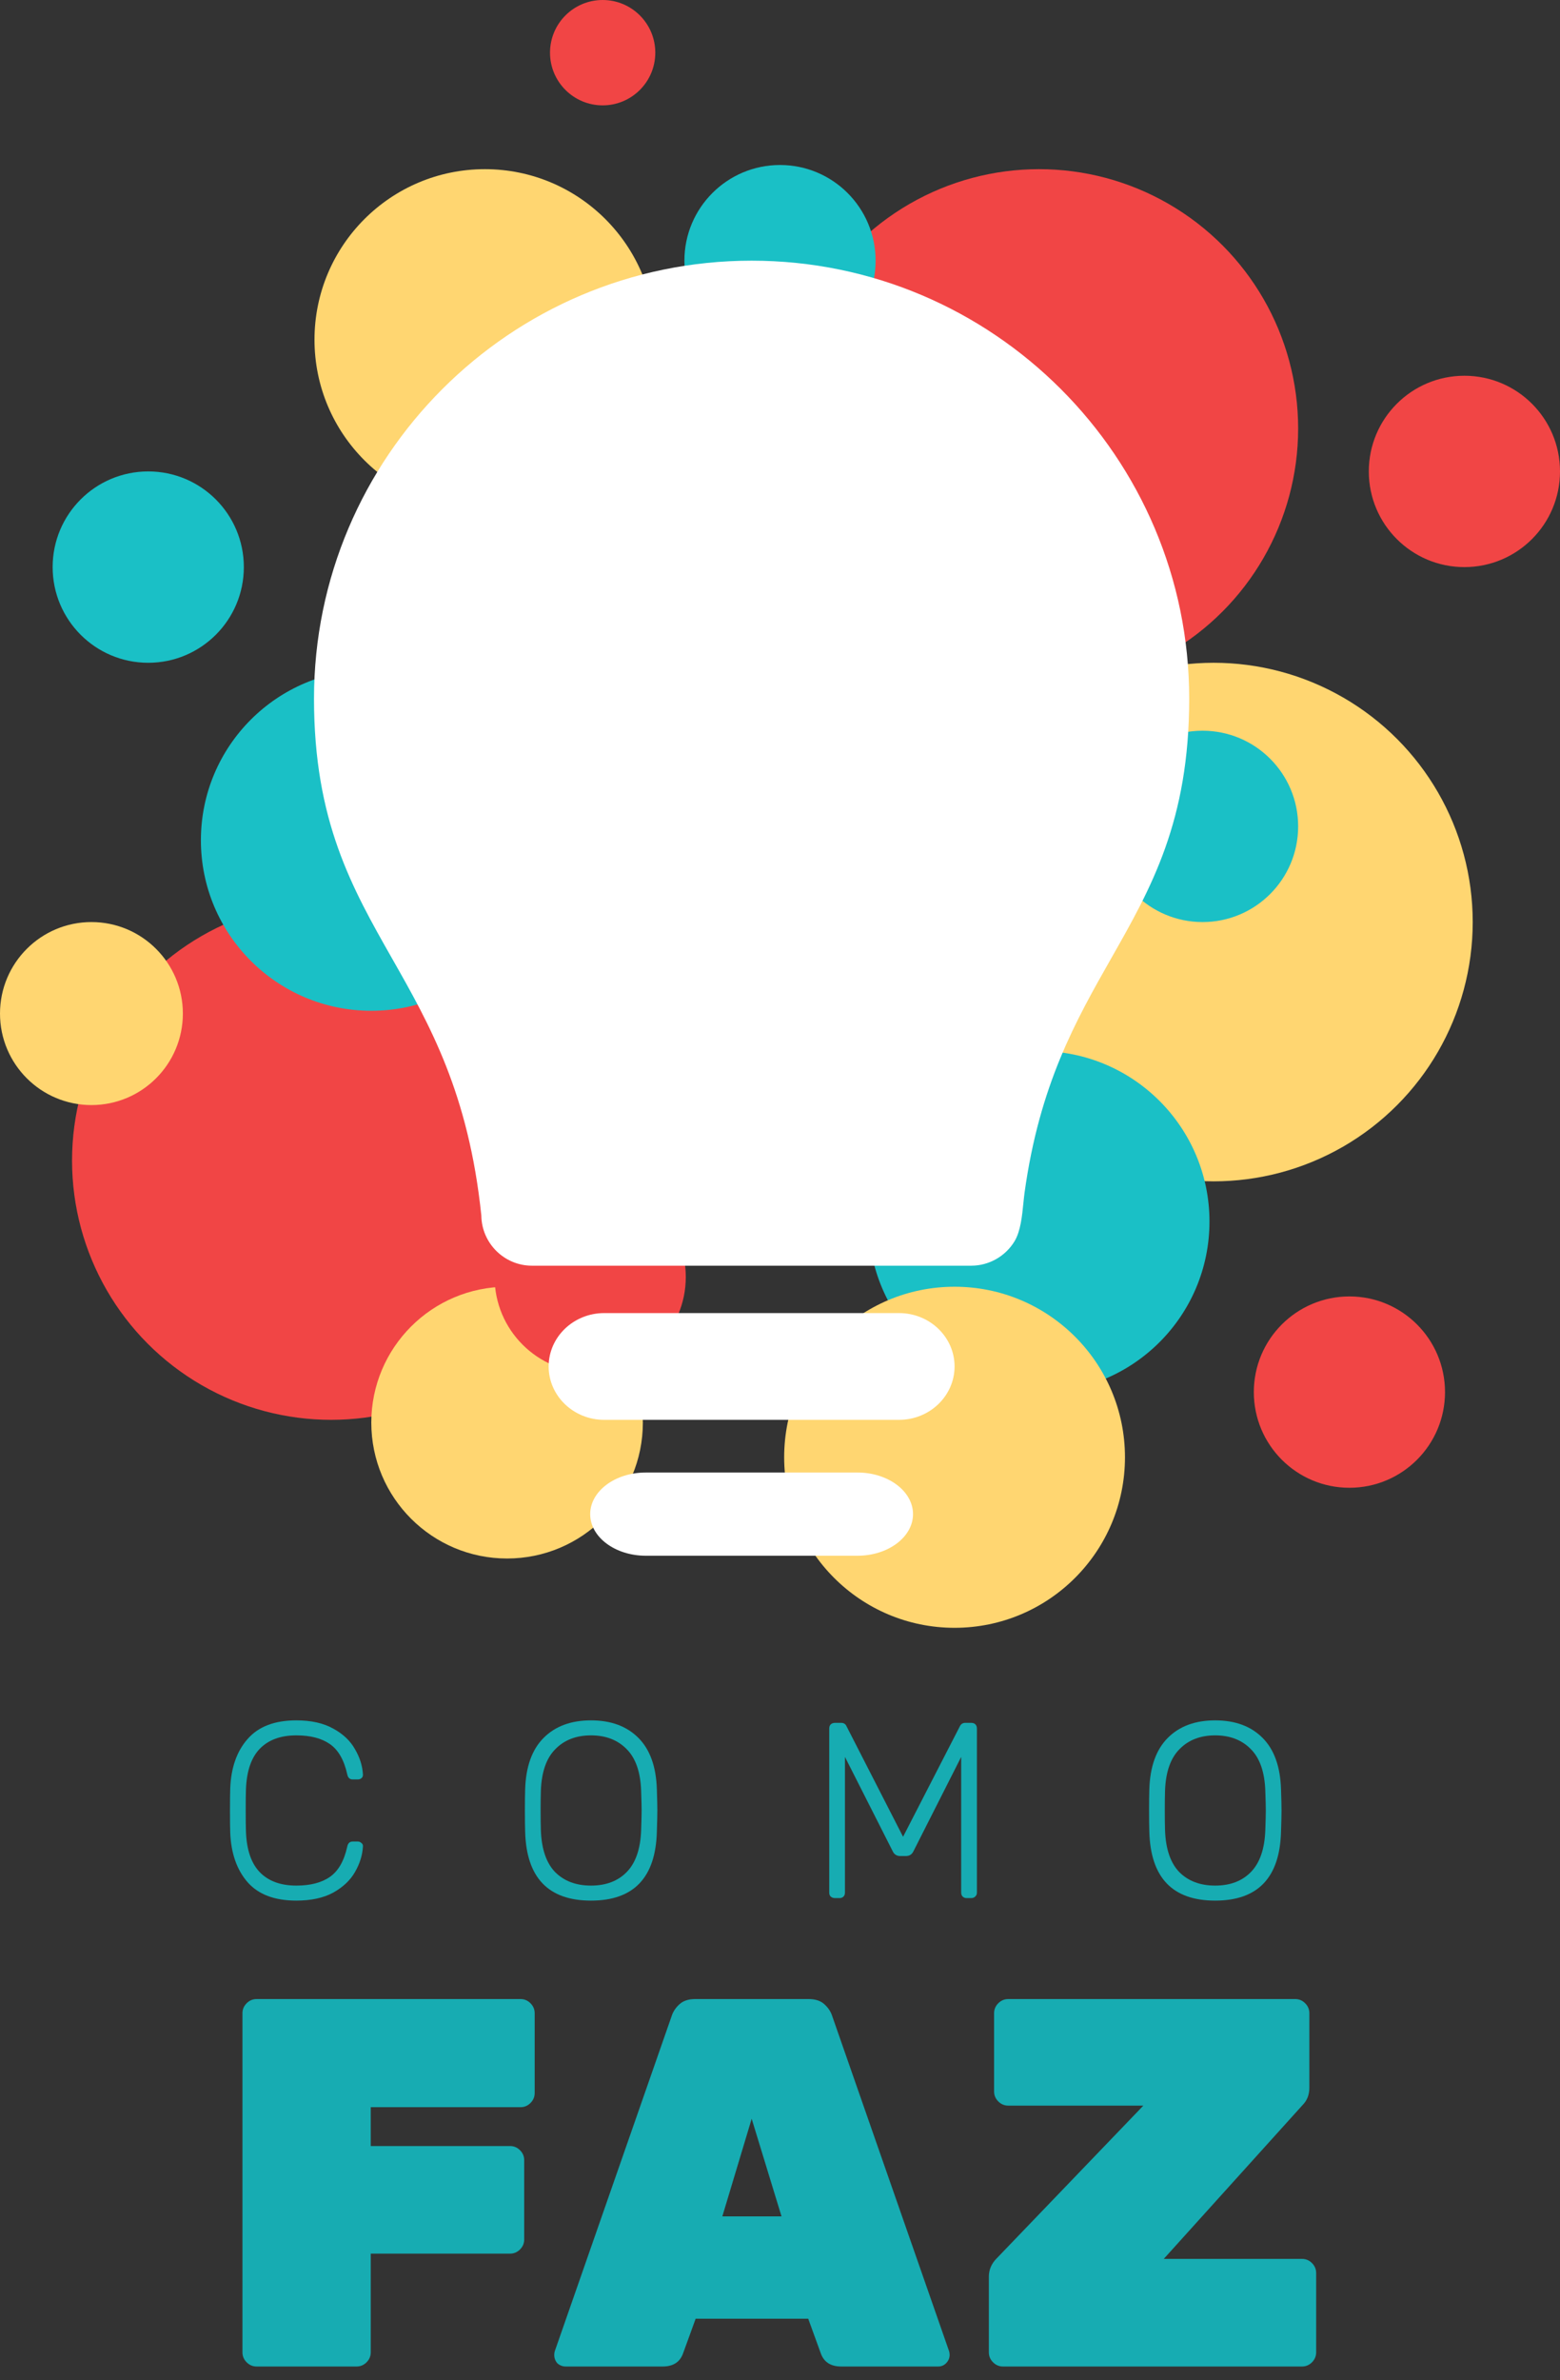 <?xml version="1.0" encoding="UTF-8" standalone="no"?>
<svg
   xmlns:dc="http://purl.org/dc/elements/1.1/"
   xmlns:cc="http://creativecommons.org/ns#"
   xmlns:rdf="http://www.w3.org/1999/02/22-rdf-syntax-ns#"
   xmlns:svg="http://www.w3.org/2000/svg"
   xmlns="http://www.w3.org/2000/svg"
   xmlns:sodipodi="http://sodipodi.sourceforge.net/DTD/sodipodi-0.dtd"
   xmlns:inkscape="http://www.inkscape.org/namespaces/inkscape"
   width="82"
   height="125"
   viewBox="0 0 82 125"
   fill="none"
   version="1.1"
   id="svg1441"
   sodipodi:docname="logo-texto-azul.svg"
   inkscape:version="1.0.1 (1.0.1+r73)">
  <rect x="0" y="0" width="82" height="125" fill="#333333" stroke="none"/>
  <defs
     id="defs1445" />
  <sodipodi:namedview
     pagecolor="#ffffff"
     bordercolor="#666666"
     borderopacity="1"
     objecttolerance="10"
     gridtolerance="10"
     guidetolerance="10"
     inkscape:pageopacity="0"
     inkscape:pageshadow="2"
     inkscape:window-width="1920"
     inkscape:window-height="995"
     id="namedview1443"
     showgrid="false"
     inkscape:zoom="4.6386205"
     inkscape:cx="16.145073"
     inkscape:cy="58.23197"
     inkscape:window-x="0"
     inkscape:window-y="0"
     inkscape:window-maximized="1"
     inkscape:current-layer="svg1441" />
  <g
     style="mix-blend-mode:overlay"
     id="g1359">
    <circle
       cx="54.618"
       cy="22.503"
       r="13.618"
       fill="#F14545"
       id="circle1357" />
  </g>
  <g
     style="mix-blend-mode:overlay"
     id="g1363">
    <circle
       cx="17.405"
       cy="60.954"
       r="13.618"
       fill="#F14545"
       id="circle1361" />
  </g>
  <g
     style="mix-blend-mode:overlay"
     id="g1367">
    <circle
       cx="63.794"
       cy="48.428"
       r="13.618"
       fill="#FFD671"
       id="circle1365" />
  </g>
  <g
     style="mix-blend-mode:overlay"
     id="g1371">
    <circle
       cx="19.517"
       cy="44.131"
       r="8.957"
       fill="#1AC0C6"
       id="circle1369" />
  </g>
  <g
     style="mix-blend-mode:overlay"
     id="g1375">
    <circle
       cx="25.488"
       cy="17.842"
       r="8.957"
       fill="#FFD671"
       id="circle1373" />
  </g>
  <g
     style="mix-blend-mode:overlay"
     id="g1379">
    <circle
       cx="26.654"
       cy="74.718"
       r="7.137"
       fill="#FFD671"
       id="circle1377" />
  </g>
  <g
     style="mix-blend-mode:overlay"
     id="g1383">
    <circle
       cx="54.618"
       cy="64.158"
       r="8.957"
       fill="#1AC0C6"
       id="circle1381" />
  </g>
  <g
     style="mix-blend-mode:overlay"
     id="g1387">
    <circle
       cx="50.176"
       cy="76.538"
       r="8.957"
       fill="#FFD671"
       id="circle1385" />
  </g>
  <g
     style="mix-blend-mode:overlay"
     id="g1391">
    <circle
       cx="41"
       cy="13.691"
       r="5.025"
       fill="#1AC0C6"
       id="circle1389" />
  </g>
  <g
     style="mix-blend-mode:overlay"
     id="g1395">
    <circle
       cx="7.792"
       cy="29.785"
       r="5.025"
       fill="#1AC0C6"
       id="circle1393" />
  </g>
  <g
     style="mix-blend-mode:overlay"
     id="g1399">
    <circle
       cx="70.931"
       cy="73.115"
       r="5.025"
       fill="#F14545"
       id="circle1397" />
  </g>
  <g
     style="mix-blend-mode:overlay"
     id="g1403">
    <circle
       cx="76.975"
       cy="24.76"
       r="5.025"
       fill="#F14545"
       id="circle1401" />
  </g>
  <g
     style="mix-blend-mode:overlay"
     id="g1407">
    <circle
       cx="31.023"
       cy="67.071"
       r="5.025"
       fill="#F14545"
       id="circle1405" />
  </g>
  <g
     style="mix-blend-mode:overlay"
     id="g1411">
    <circle
       cx="63.211"
       cy="43.403"
       r="5.025"
       fill="#1AC0C6"
       id="circle1409" />
  </g>
  <g
     style="mix-blend-mode:overlay"
     id="g1415">
    <circle
       cx="31.678"
       cy="2.767"
       r="2.767"
       fill="#F14545"
       id="circle1413" />
  </g>
  <g
     style="mix-blend-mode:overlay"
     id="g1419">
    <circle
       cx="4.806"
       cy="53.234"
       r="4.806"
       fill="#FFD671"
       id="circle1417" />
  </g>
  <path
     d="M47.258 68.965H31.757C30.148 68.965 28.839 70.222 28.839 71.768C28.839 73.314 30.148 74.572 31.757 74.572H47.258C48.867 74.572 50.176 73.314 50.176 71.768C50.176 70.222 48.867 68.965 47.258 68.965Z"
     fill="#F2F2F2"
     id="path1421"
     style="fill:#ffffff;fill-opacity:1" />
  <path
     d="M33.943 77.339C32.333 77.339 31.023 78.32 31.023 79.524C31.023 80.729 32.333 81.709 33.943 81.709H45.072C46.682 81.709 47.992 80.729 47.992 79.524C47.992 78.32 46.682 77.339 45.072 77.339H33.943Z"
     fill="#F2F2F2"
     id="path1423"
     style="fill:#ffffff;fill-opacity:1" />
  <path
     d="M53.332 65.186C53.646 64.664 53.726 63.868 53.796 63.164C53.815 62.982 53.832 62.811 53.852 62.663C54.637 56.97 56.553 53.601 58.404 50.343C60.516 46.629 62.509 43.12 62.509 36.693C62.509 24.009 52.19 13.691 39.507 13.691C26.824 13.691 16.505 24.009 16.505 36.693C16.505 43.119 18.498 46.627 20.609 50.341C22.588 53.824 24.634 57.425 25.301 63.842C25.317 65.296 26.506 66.476 27.962 66.476H51.053C51.981 66.477 52.855 65.982 53.332 65.186Z"
     fill="#F2F2F2"
     id="path1425"
     style="fill:#ffffff;fill-opacity:1" />
  <path
     d="M15.576 99.823C14.44 99.823 13.588 99.503 13.02 98.863C12.452 98.214 12.146 97.346 12.102 96.259C12.093 96.023 12.089 95.637 12.089 95.102C12.089 94.559 12.093 94.164 12.102 93.919C12.146 92.832 12.452 91.968 13.02 91.329C13.588 90.68 14.44 90.356 15.576 90.356C16.354 90.356 17.001 90.5 17.517 90.789C18.033 91.07 18.413 91.429 18.658 91.868C18.911 92.297 19.051 92.74 19.077 93.196V93.222C19.077 93.292 19.051 93.349 18.998 93.393C18.946 93.437 18.881 93.459 18.802 93.459H18.54C18.382 93.459 18.286 93.367 18.251 93.183C18.085 92.437 17.784 91.911 17.346 91.605C16.909 91.298 16.319 91.144 15.576 91.144C14.755 91.144 14.117 91.377 13.662 91.841C13.208 92.306 12.963 93.02 12.928 93.985C12.919 94.221 12.915 94.585 12.915 95.076C12.915 95.567 12.919 95.939 12.928 96.194C12.963 97.158 13.208 97.872 13.662 98.337C14.117 98.801 14.755 99.034 15.576 99.034C16.319 99.034 16.909 98.88 17.346 98.573C17.784 98.267 18.085 97.741 18.251 96.996C18.286 96.812 18.382 96.719 18.54 96.719H18.802C18.881 96.719 18.946 96.746 18.998 96.798C19.06 96.842 19.086 96.904 19.077 96.983C19.051 97.438 18.911 97.885 18.658 98.324C18.413 98.753 18.033 99.113 17.517 99.402C17.001 99.682 16.354 99.823 15.576 99.823Z"
     fill="#17ACB2"
     id="path1427" />
  <path
     d="M31.066 99.823C28.819 99.823 27.665 98.613 27.604 96.194C27.596 95.931 27.591 95.562 27.591 95.089C27.591 94.616 27.596 94.248 27.604 93.985C27.639 92.792 27.963 91.889 28.575 91.276C29.186 90.662 30.017 90.356 31.066 90.356C32.114 90.356 32.945 90.662 33.557 91.276C34.169 91.889 34.492 92.792 34.527 93.985C34.544 94.51 34.553 94.879 34.553 95.089C34.553 95.299 34.544 95.668 34.527 96.194C34.466 98.613 33.312 99.823 31.066 99.823ZM31.066 99.034C31.852 99.034 32.477 98.797 32.941 98.324C33.413 97.842 33.666 97.11 33.701 96.128C33.718 95.602 33.727 95.256 33.727 95.089C33.727 94.922 33.718 94.576 33.701 94.05C33.666 93.069 33.413 92.341 32.941 91.868C32.468 91.385 31.843 91.144 31.066 91.144C30.288 91.144 29.663 91.385 29.191 91.868C28.719 92.341 28.465 93.069 28.43 94.05C28.422 94.313 28.417 94.659 28.417 95.089C28.417 95.519 28.422 95.865 28.43 96.128C28.465 97.11 28.714 97.842 29.178 98.324C29.65 98.797 30.279 99.034 31.066 99.034Z"
     fill="#17ACB2"
     id="path1429" />
  <path
     d="M43.89 99.691C43.802 99.691 43.728 99.665 43.667 99.612C43.614 99.56 43.588 99.49 43.588 99.402V90.789C43.588 90.693 43.614 90.618 43.667 90.566C43.728 90.513 43.802 90.487 43.89 90.487H44.218C44.349 90.487 44.44 90.544 44.493 90.658L47.469 96.47L50.459 90.658C50.52 90.544 50.611 90.487 50.734 90.487H51.048C51.145 90.487 51.219 90.513 51.271 90.566C51.324 90.618 51.35 90.693 51.35 90.789V99.402C51.35 99.49 51.319 99.56 51.258 99.612C51.206 99.665 51.136 99.691 51.048 99.691H50.812C50.725 99.691 50.655 99.665 50.603 99.612C50.55 99.56 50.524 99.49 50.524 99.402V92.275L48.02 97.219C47.941 97.394 47.806 97.482 47.613 97.482H47.325C47.133 97.482 46.997 97.394 46.919 97.219L44.414 92.275V99.402C44.414 99.49 44.388 99.56 44.336 99.612C44.283 99.665 44.213 99.691 44.126 99.691H43.89Z"
     fill="#17ACB2"
     id="path1431" />
  <path
     d="M63.875 99.823C61.628 99.823 60.475 98.613 60.413 96.194C60.405 95.931 60.4 95.562 60.4 95.089C60.4 94.616 60.405 94.248 60.413 93.985C60.448 92.792 60.772 91.889 61.384 91.276C61.995 90.662 62.826 90.356 63.875 90.356C64.924 90.356 65.754 90.662 66.366 91.276C66.978 91.889 67.301 92.792 67.336 93.985C67.354 94.51 67.362 94.879 67.362 95.089C67.362 95.299 67.354 95.668 67.336 96.194C67.275 98.613 66.121 99.823 63.875 99.823ZM63.875 99.034C64.662 99.034 65.287 98.797 65.75 98.324C66.222 97.842 66.475 97.11 66.51 96.128C66.528 95.602 66.536 95.256 66.536 95.089C66.536 94.922 66.528 94.576 66.51 94.05C66.475 93.069 66.222 92.341 65.75 91.868C65.278 91.385 64.653 91.144 63.875 91.144C63.097 91.144 62.472 91.385 62 91.868C61.528 92.341 61.274 93.069 61.239 94.05C61.231 94.313 61.226 94.659 61.226 95.089C61.226 95.519 61.231 95.865 61.239 96.128C61.274 97.11 61.523 97.842 61.987 98.324C62.459 98.797 63.088 99.034 63.875 99.034Z"
     fill="#17ACB2"
     id="path1433" />
  <path
     d="M13.487 124.292C13.286 124.292 13.111 124.218 12.964 124.071C12.818 123.924 12.744 123.749 12.744 123.547V105.738C12.744 105.535 12.818 105.361 12.964 105.214C13.111 105.067 13.286 104.993 13.487 104.993H27.361C27.563 104.993 27.738 105.067 27.884 105.214C28.031 105.361 28.105 105.535 28.105 105.738V109.928C28.105 110.13 28.031 110.305 27.884 110.452C27.738 110.599 27.563 110.672 27.361 110.672H19.488V112.713H26.811C27.013 112.713 27.187 112.786 27.334 112.933C27.481 113.08 27.554 113.255 27.554 113.457V117.62C27.554 117.822 27.481 117.997 27.334 118.144C27.187 118.291 27.013 118.364 26.811 118.364H19.488V123.547C19.488 123.749 19.415 123.924 19.268 124.071C19.121 124.218 18.947 124.292 18.745 124.292H13.487Z"
     fill="#17ACB2"
     id="path1435" />
  <path
     d="M29.739 124.292C29.573 124.292 29.427 124.236 29.298 124.126C29.188 123.997 29.133 123.85 29.133 123.685C29.133 123.612 29.142 123.547 29.16 123.492L35.299 105.903C35.373 105.664 35.51 105.453 35.712 105.269C35.914 105.085 36.189 104.993 36.538 104.993H42.511C42.86 104.993 43.136 105.085 43.337 105.269C43.539 105.453 43.677 105.664 43.75 105.903L49.889 123.492C49.907 123.547 49.916 123.612 49.916 123.685C49.916 123.85 49.852 123.997 49.724 124.126C49.614 124.236 49.476 124.292 49.311 124.292H44.218C43.668 124.292 43.31 124.062 43.145 123.602L42.484 121.783H36.566L35.905 123.602C35.74 124.062 35.382 124.292 34.831 124.292H29.739ZM41.08 116.407L39.511 111.279L37.969 116.407H41.08Z"
     fill="#17ACB2"
     id="path1437" />
  <path
     d="M52.721 124.292C52.519 124.292 52.345 124.218 52.198 124.071C52.051 123.924 51.978 123.749 51.978 123.547V119.577C51.978 119.21 52.115 118.888 52.391 118.612L60.099 110.59H52.996C52.795 110.59 52.62 110.516 52.473 110.369C52.327 110.222 52.253 110.048 52.253 109.845V105.738C52.253 105.535 52.327 105.361 52.473 105.214C52.62 105.067 52.795 104.993 52.996 104.993H68.082C68.284 104.993 68.458 105.067 68.605 105.214C68.752 105.361 68.825 105.535 68.825 105.738V109.652C68.825 110.02 68.706 110.323 68.467 110.562L61.172 118.64H68.44C68.641 118.64 68.816 118.713 68.963 118.86C69.109 119.007 69.183 119.182 69.183 119.384V123.547C69.183 123.749 69.109 123.924 68.963 124.071C68.816 124.218 68.641 124.292 68.44 124.292H52.721Z"
     fill="#17ACB2"
     id="path1439" />
</svg>
